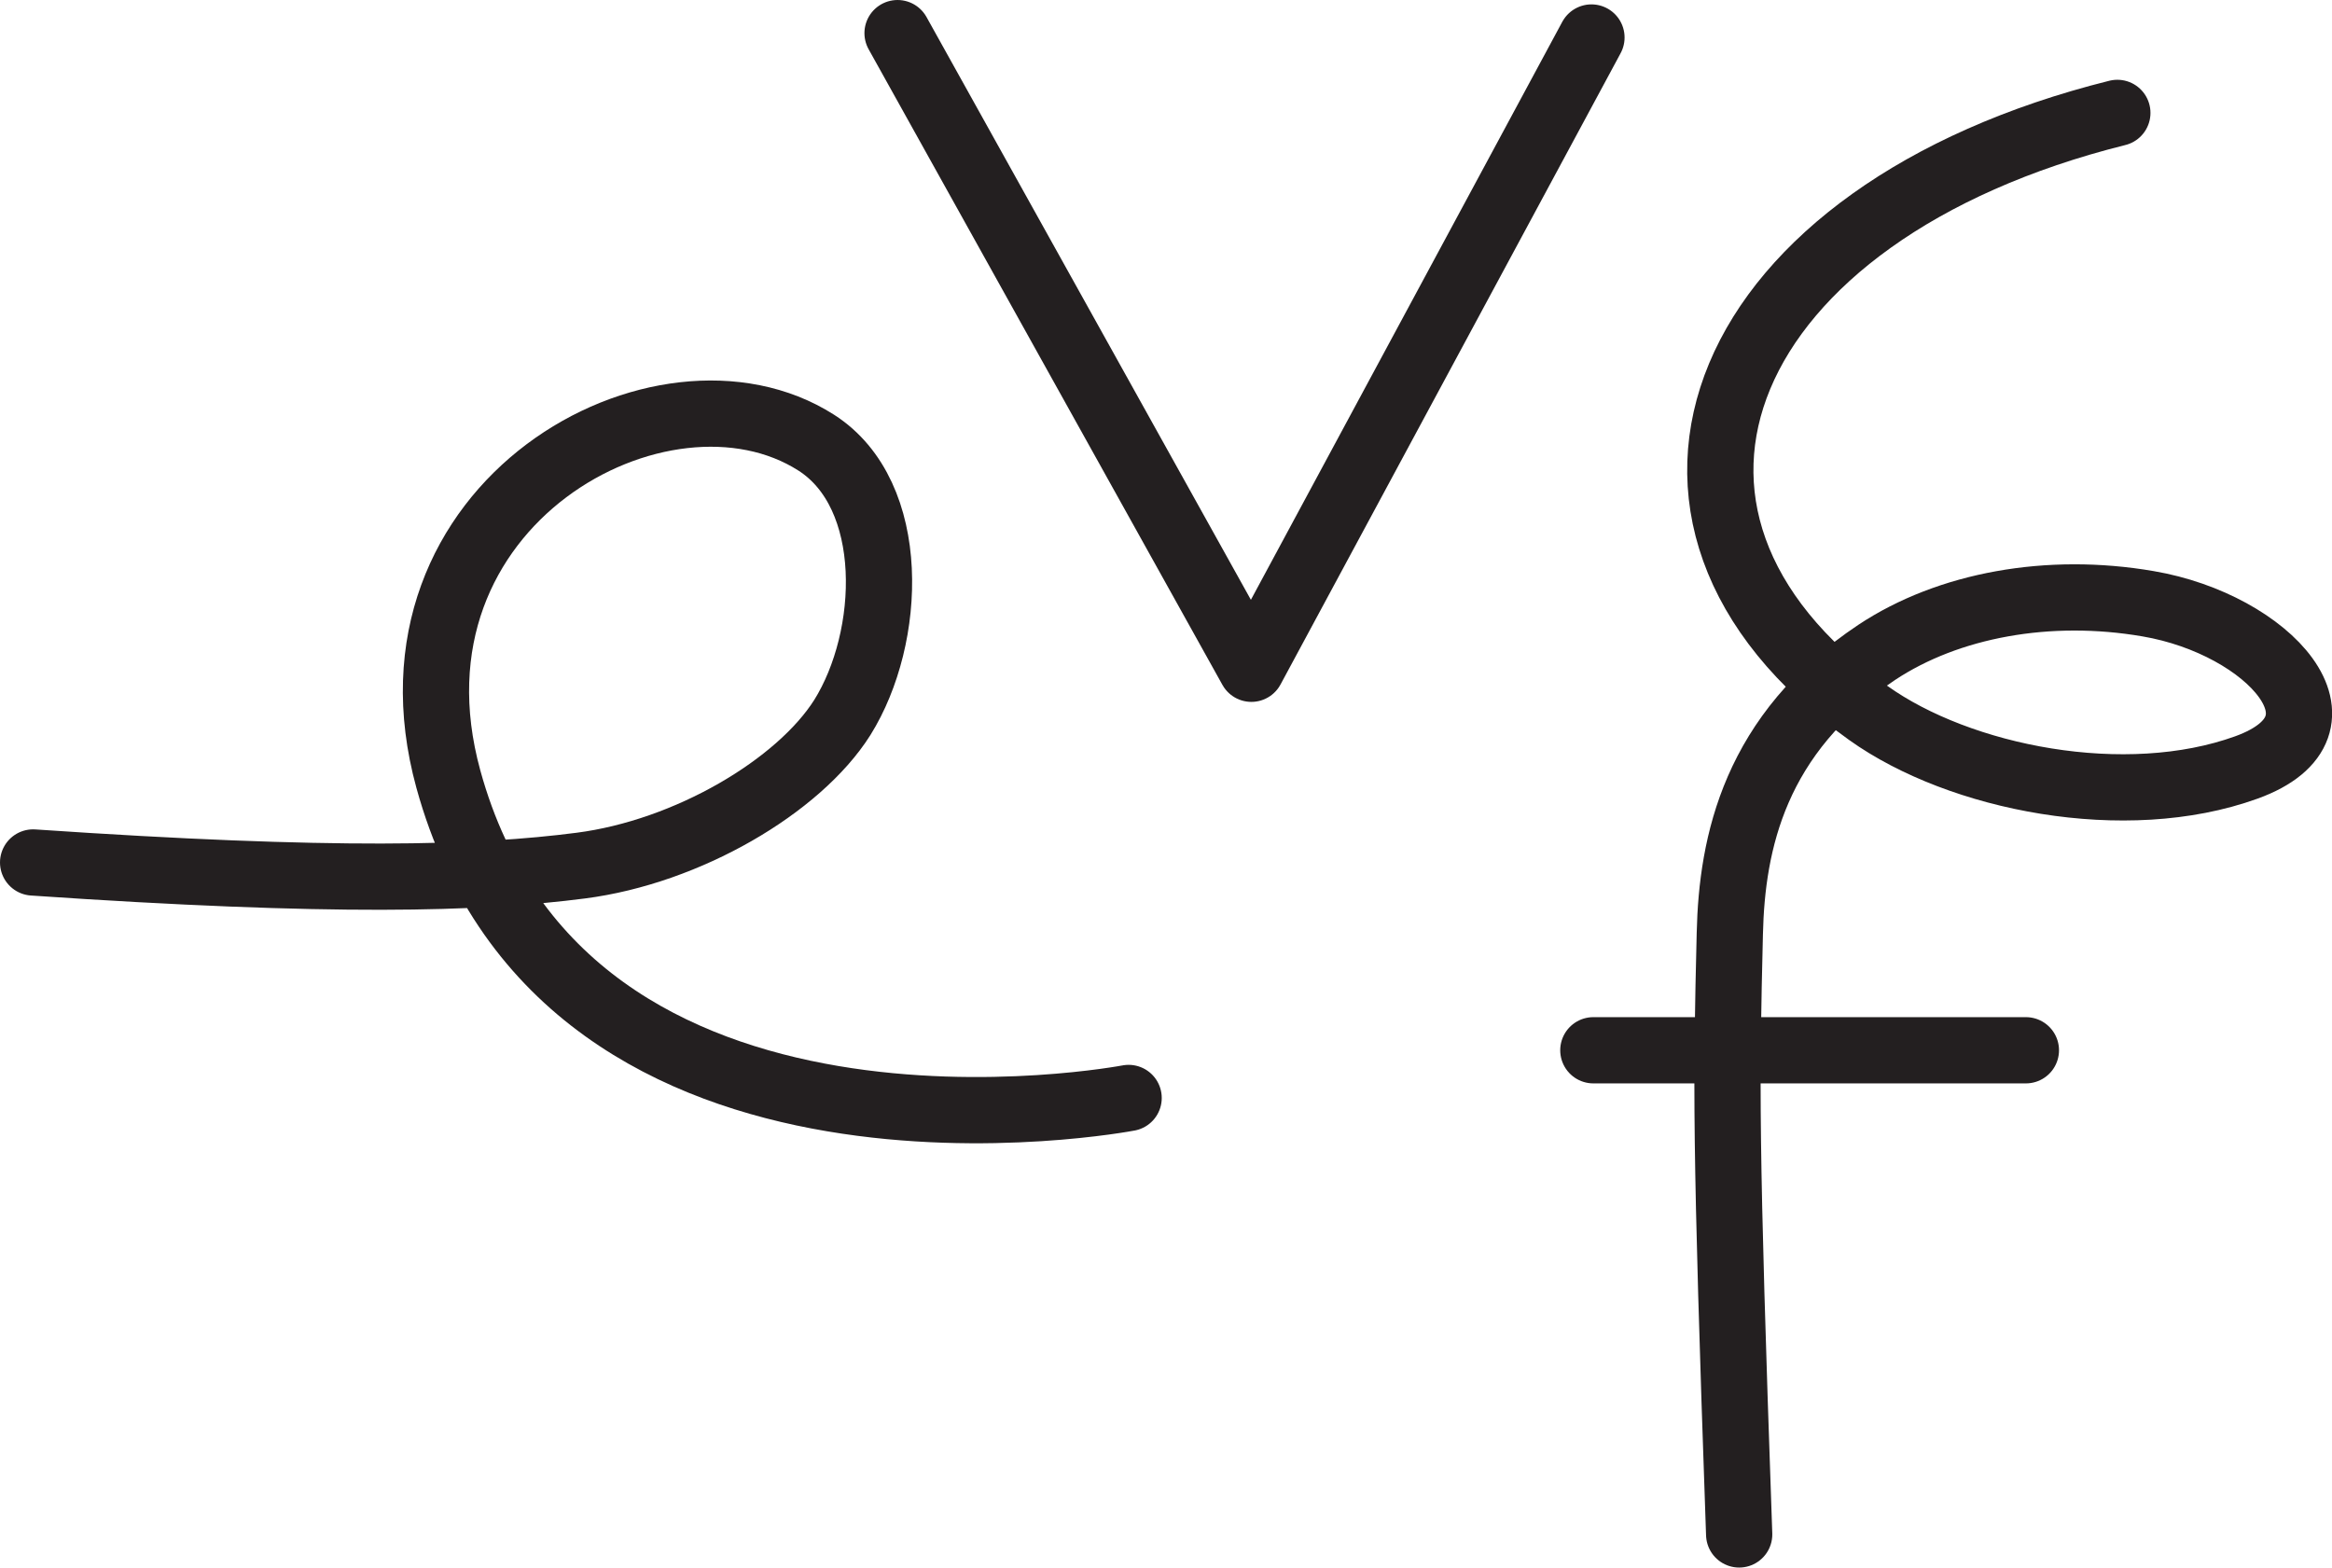 <?xml version="1.0" encoding="UTF-8" standalone="no"?>
<!-- Created with Inkscape (http://www.inkscape.org/) -->

<svg
   version="1.1"
   id="svg1"
   width="46.889"
   height="31.519"
   viewBox="0 0 46.889 31.519"
   sodipodi:docname="cell.svg"
   xmlns:inkscape="http://www.inkscape.org/namespaces/inkscape"
   xmlns:sodipodi="http://sodipodi.sourceforge.net/DTD/sodipodi-0.dtd"
   xmlns="http://www.w3.org/2000/svg"
   xmlns:svg="http://www.w3.org/2000/svg">
  <sodipodi:namedview
     id="namedview1"
     pagecolor="#ffffff"
     bordercolor="#000000"
     borderopacity="0.25"
     inkscape:showpageshadow="2"
     inkscape:pageopacity="0.0"
     inkscape:pagecheckerboard="0"
     inkscape:deskcolor="#d1d1d1">
    <inkscape:page
       x="0"
       y="0"
       inkscape:label="1"
       id="page1"
       width="46.889"
       height="31.519"
       margin="0"
       bleed="0" />
  </sodipodi:namedview>
  <defs
     id="defs1" />
  <path
     style="fill:none;stroke:#231f20;stroke-width:1.332;stroke-linecap:round;stroke-linejoin:round;stroke-miterlimit:4;stroke-dasharray:none;stroke-opacity:1"
     d="m 42.573,2.27 c -8,1.995 -10.579,8.094 -5.006,12.067 1.839,1.313 5.167,1.974 7.599,1.095 2.324,-0.839 0.443,-2.88 -1.973,-3.292 -2,-0.345 -4.016,0.021 -5.459,0.978 -2.453,1.636 -2.911,3.824 -2.953,5.652 -0.072,3.025 -0.094,4.052 0.188,12.083"
     id="path1665" />
  <path
     style="fill:none;stroke:#231f20;stroke-width:1.332;stroke-linecap:round;stroke-linejoin:round;stroke-miterlimit:4;stroke-dasharray:none;stroke-opacity:1"
     d="m 0.666,17.342 c 6.037,0.412 8.964,0.328 11.011,0.063 2.146,-0.276 4.385,-1.594 5.26,-2.979 1.005,-1.609 1.12,-4.474 -0.526,-5.526 -3.073,-1.963 -8.921,1.214 -7.396,6.766 2.36,8.583 13.678,6.411 13.678,6.411"
     id="path1667" />
  <path
     style="fill:none;stroke:#231f20;stroke-width:1.332;stroke-linecap:round;stroke-linejoin:round;stroke-miterlimit:4;stroke-dasharray:none;stroke-opacity:1"
     d="m 31.999,0.754 -6.838,12.693 -7.114,-12.781"
     id="path1668" />
  <path
     style="fill:none;stroke:#231f20;stroke-width:1.332;stroke-linecap:round;stroke-linejoin:round;stroke-miterlimit:4;stroke-dasharray:none;stroke-opacity:1"
     d="m 32.037,21.118 h 8.697"
     id="path1669" />
</svg>
